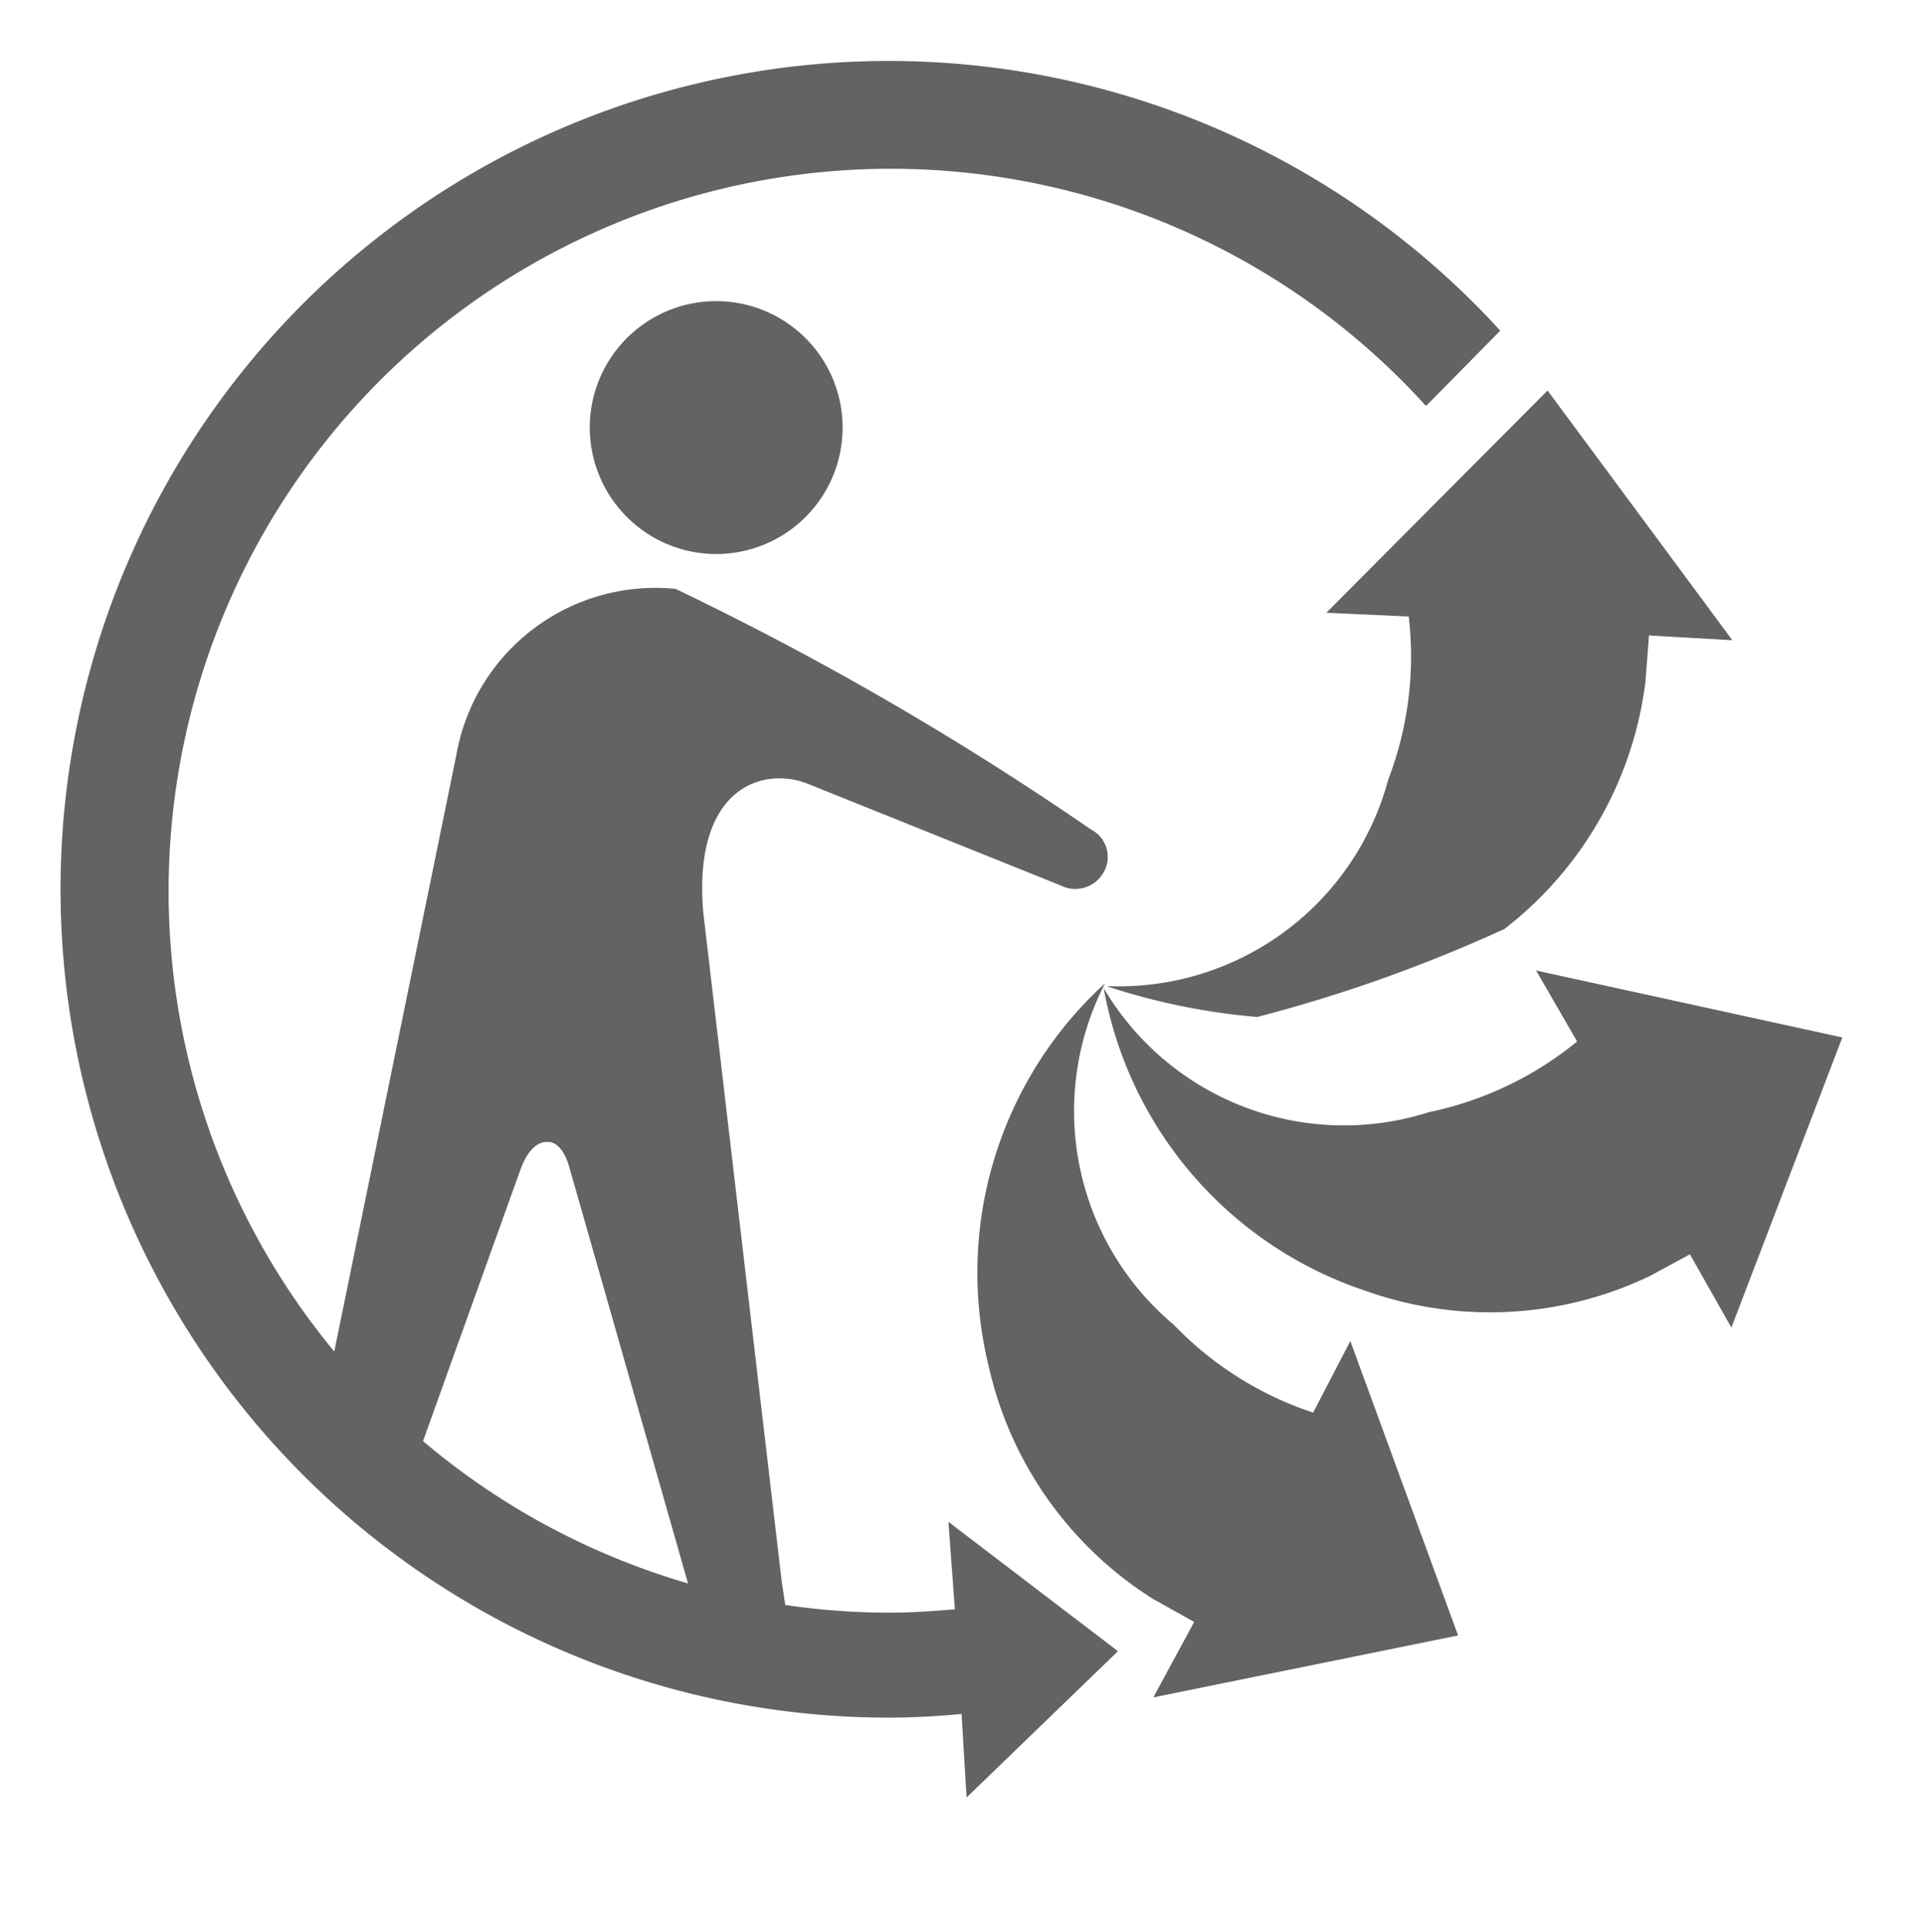 <svg xmlns="http://www.w3.org/2000/svg" width="15.783" height="15.849" viewBox="0 0 15.783 15.849">
    <defs>
        <style>
            .cls-1{fill:#646363;stroke:rgba(0,0,0,0)}
        </style>
    </defs>
    <path id="Tracé_899" d="M2713.229 7543.466c-.2.018-.393.03-.593.03a6.794 6.794 0 1 1 5.012-11.376l-.609.618a5.925 5.925 0 0 0-8.956 7.755l1-4.885a1.658 1.658 0 0 1 1.8-1.37 25.25 25.25 0 0 1 3.407 1.973.253.253 0 0 1 .1.359.266.266 0 0 1-.349.1l-2.06-.828c-.366-.155-.959.011-.871 1.049l.645 5.5.028.181a5.927 5.927 0 0 0 .848.063c.183 0 .364-.012.543-.028l-.053-.717 1.391 1.061-1.242 1.2zm-3.618-4.467l-.8 2.229a5.922 5.922 0 0 0 2.174 1.167l-.97-3.4c-.066-.246-.185-.22-.185-.22h-.005c-.025-.003-.136.008-.214.225zm5.526 3.712l-.338-.189a3.045 3.045 0 0 1-1.347-1.906 3.214 3.214 0 0 1 .954-3.143 2.287 2.287 0 0 0 .563 2.8 2.81 2.81 0 0 0 1.144.721l.305-.587.884 2.415-2.5.508zm4.067-3.015l-.329.178a3.038 3.038 0 0 1-2.33.122 3.213 3.213 0 0 1-2.15-2.483 2.288 2.288 0 0 0 2.667 1.017 2.822 2.822 0 0 0 1.214-.578v-.006l-.334-.578 2.512.549-.91 2.38zm-4.775-2.2a2.288 2.288 0 0 0 2.3-1.694 2.817 2.817 0 0 0 .168-1.338h-.009l-.667-.03 1.815-1.823 1.516 2.048-.684-.039-.029.379a3.037 3.037 0 0 1-1.156 2.028 12.242 12.242 0 0 1-2.028.722 5.367 5.367 0 0 1-1.226-.249zm-4.25-4.581a1.037 1.037 0 1 1 1.037 1.037 1.038 1.038 0 0 1-1.037-1.033z" class="cls-1" data-name="Tracé 899" transform="translate(-2705.341 -7529.408)"/>
</svg>
